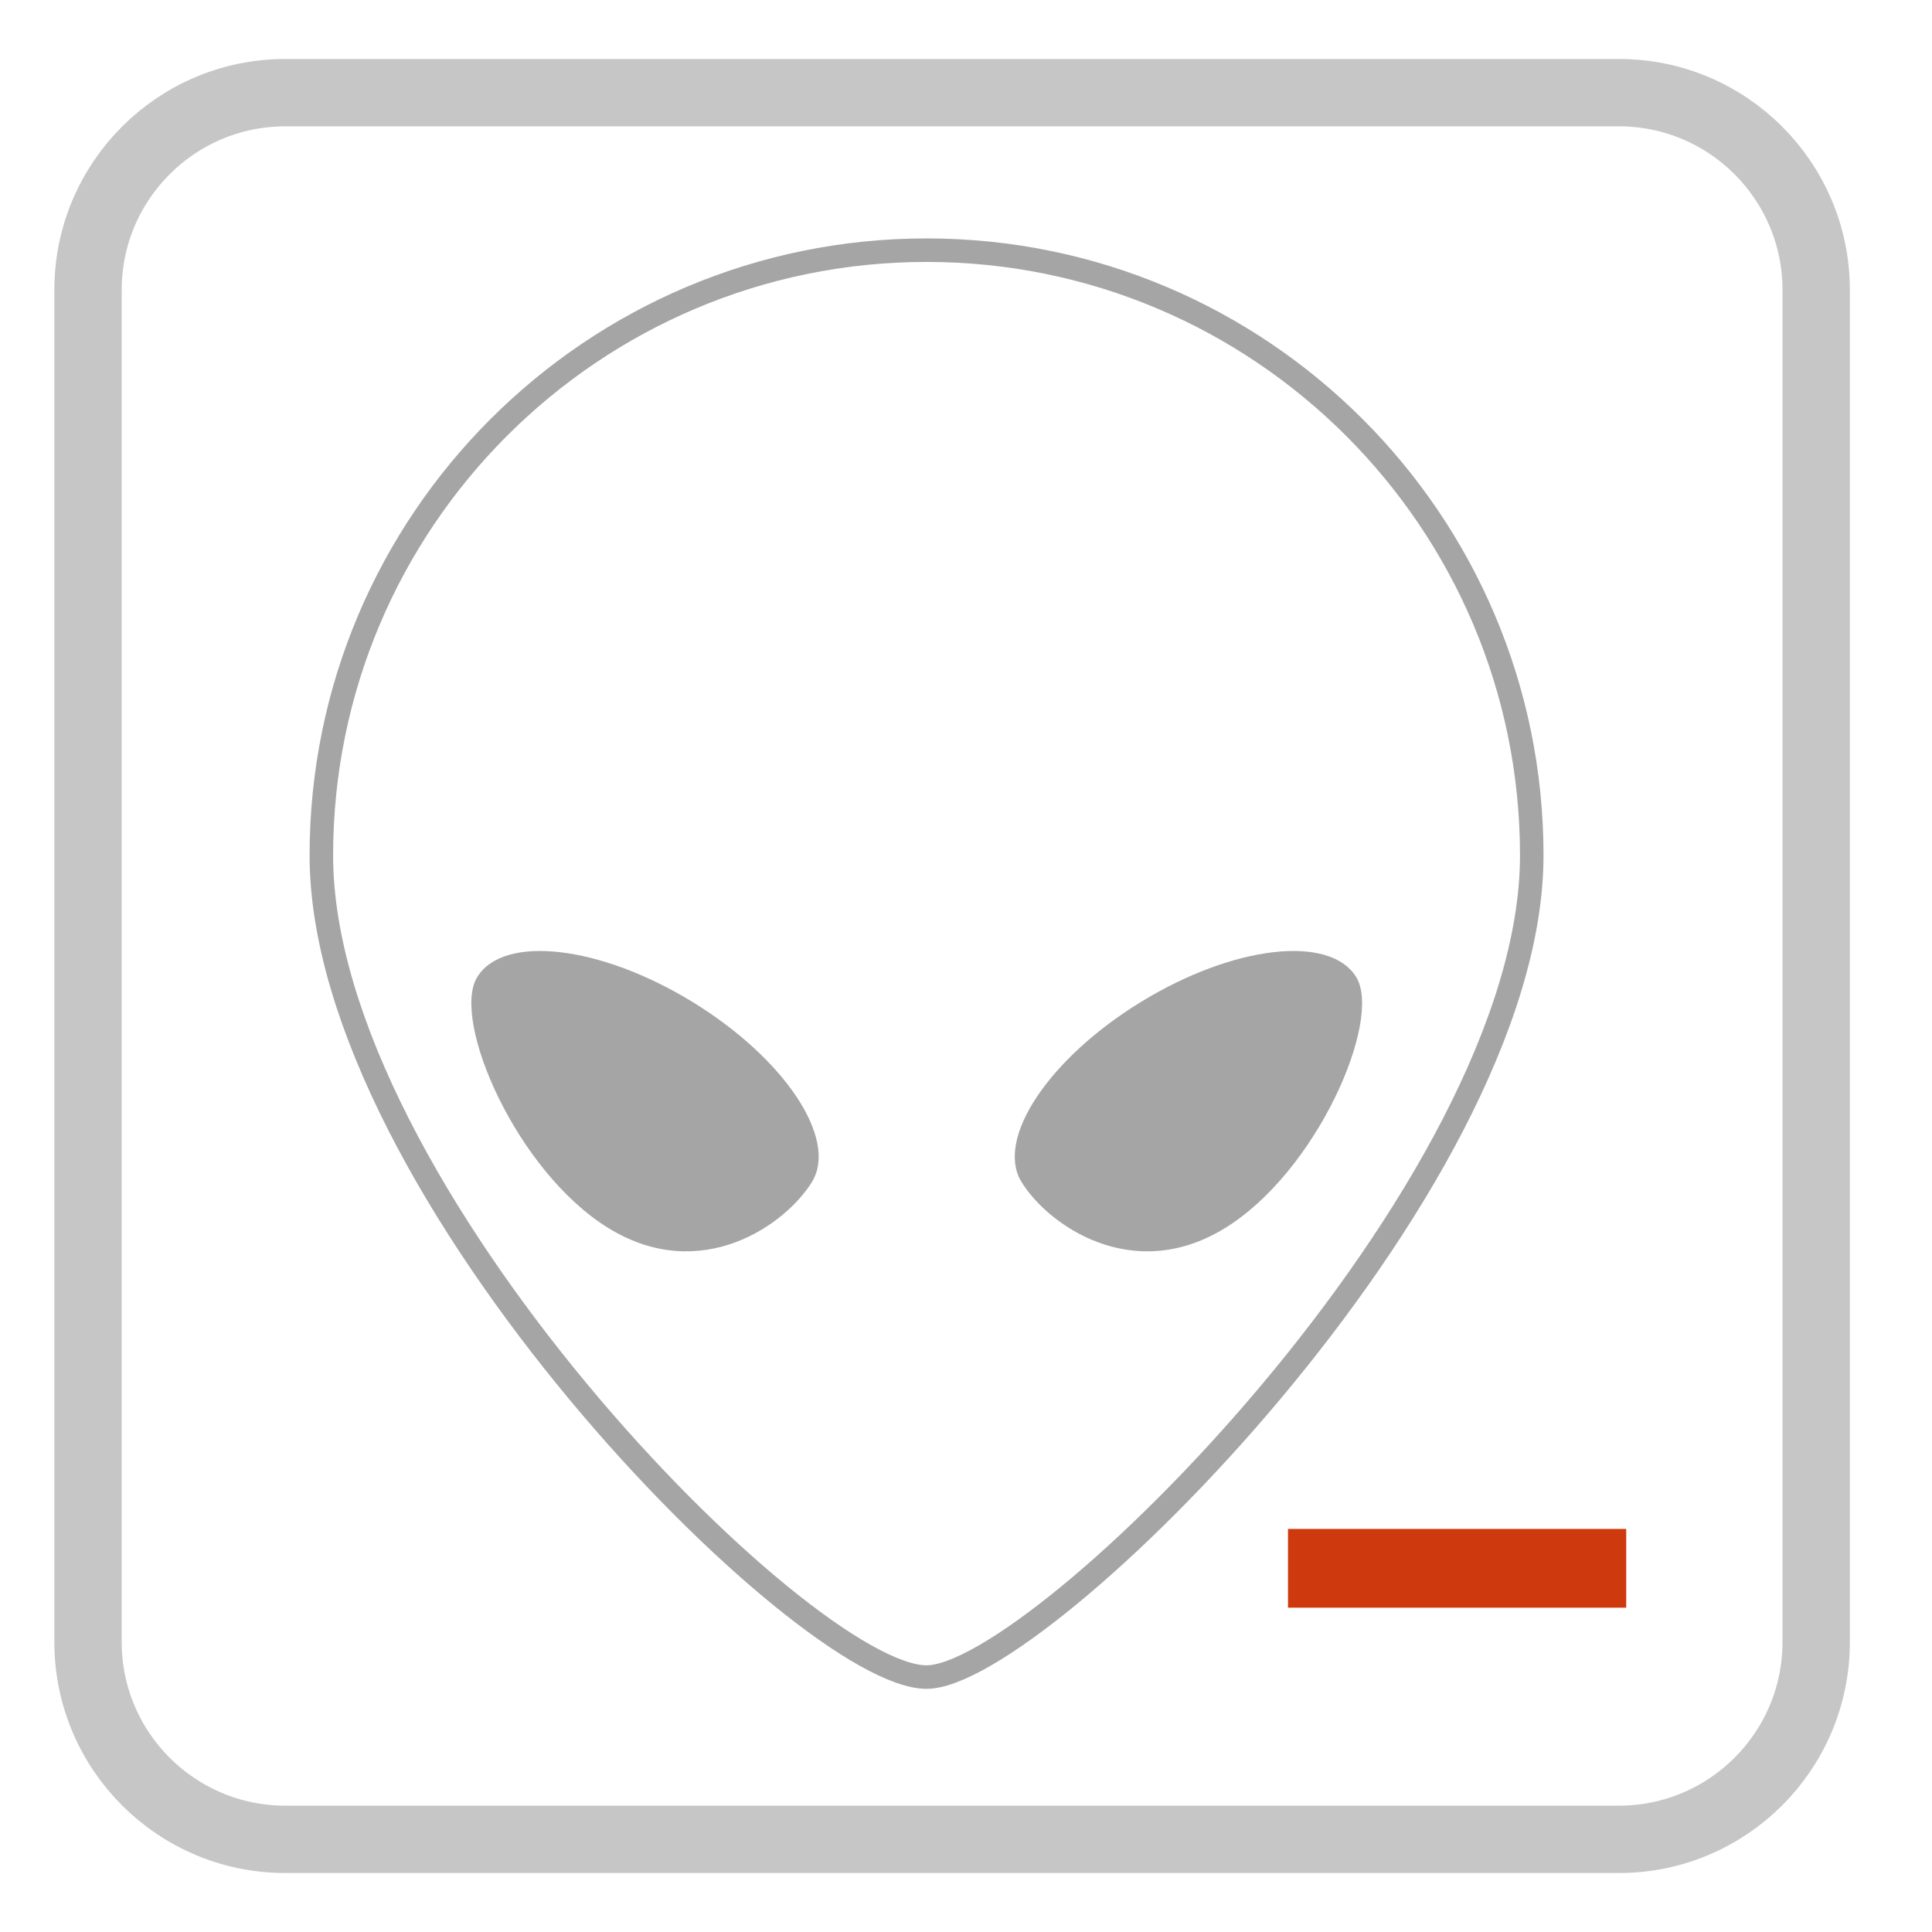 <?xml version="1.0" encoding="UTF-8" standalone="no"?>
<!DOCTYPE svg PUBLIC "-//W3C//DTD SVG 1.1//EN" "http://www.w3.org/Graphics/SVG/1.1/DTD/svg11.dtd">
<svg width="100%" height="100%" viewBox="0 0 417 417" version="1.1" xmlns="http://www.w3.org/2000/svg" xmlns:xlink="http://www.w3.org/1999/xlink" xml:space="preserve" xmlns:serif="http://www.serif.com/" style="fill-rule:evenodd;clip-rule:evenodd;stroke-linecap:round;stroke-linejoin:round;stroke-miterlimit:1.5;">
    <g transform="matrix(1.062,0,0,1.062,-10.29,4.083)">
        <path d="M198,47C265.886,47 321,102.114 321,170C321,237.886 220.886,337 198,337C173.114,337 75,237.886 75,170C75,102.114 130.114,47 198,47Z" style="fill:none;stroke:rgb(165,165,165);stroke-width:4.78px;"/>
    </g>
    <g transform="matrix(6.12323e-17,1,-1,6.12323e-17,653,24)">
        <rect x="306" y="302" width="17" height="73" style="fill:rgb(206,58,13);"/>
    </g>
    <g>
        <g transform="matrix(1.018,0.622,-1.206,1.975,192.672,-212.938)">
            <path d="M156.5,168C176.093,168 192,171.809 192,176.5C192,181.191 184.615,190.088 165.022,190.088C145.429,190.088 121,181.191 121,176.5C121,171.809 136.907,168 156.5,168Z" style="fill:rgb(165,165,165);"/>
        </g>
        <g transform="matrix(-1.018,0.622,1.206,1.975,203.053,-212.938)">
            <path d="M156.5,168C176.093,168 192,171.809 192,176.5C192,181.191 184.615,190.088 165.022,190.088C145.429,190.088 121,181.191 121,176.5C121,171.809 136.907,168 156.5,168Z" style="fill:rgb(165,165,165);"/>
        </g>
    </g>
    <path d="M392,62.568C392,39.074 372.926,20 349.432,20L61.568,20C38.074,20 19,39.074 19,62.568L19,354.432C19,377.926 38.074,397 61.568,397L349.432,397C372.926,397 392,377.926 392,354.432L392,62.568Z" style="fill:none;stroke:rgb(198,198,198);stroke-width:14.54px;"/>
</svg>
